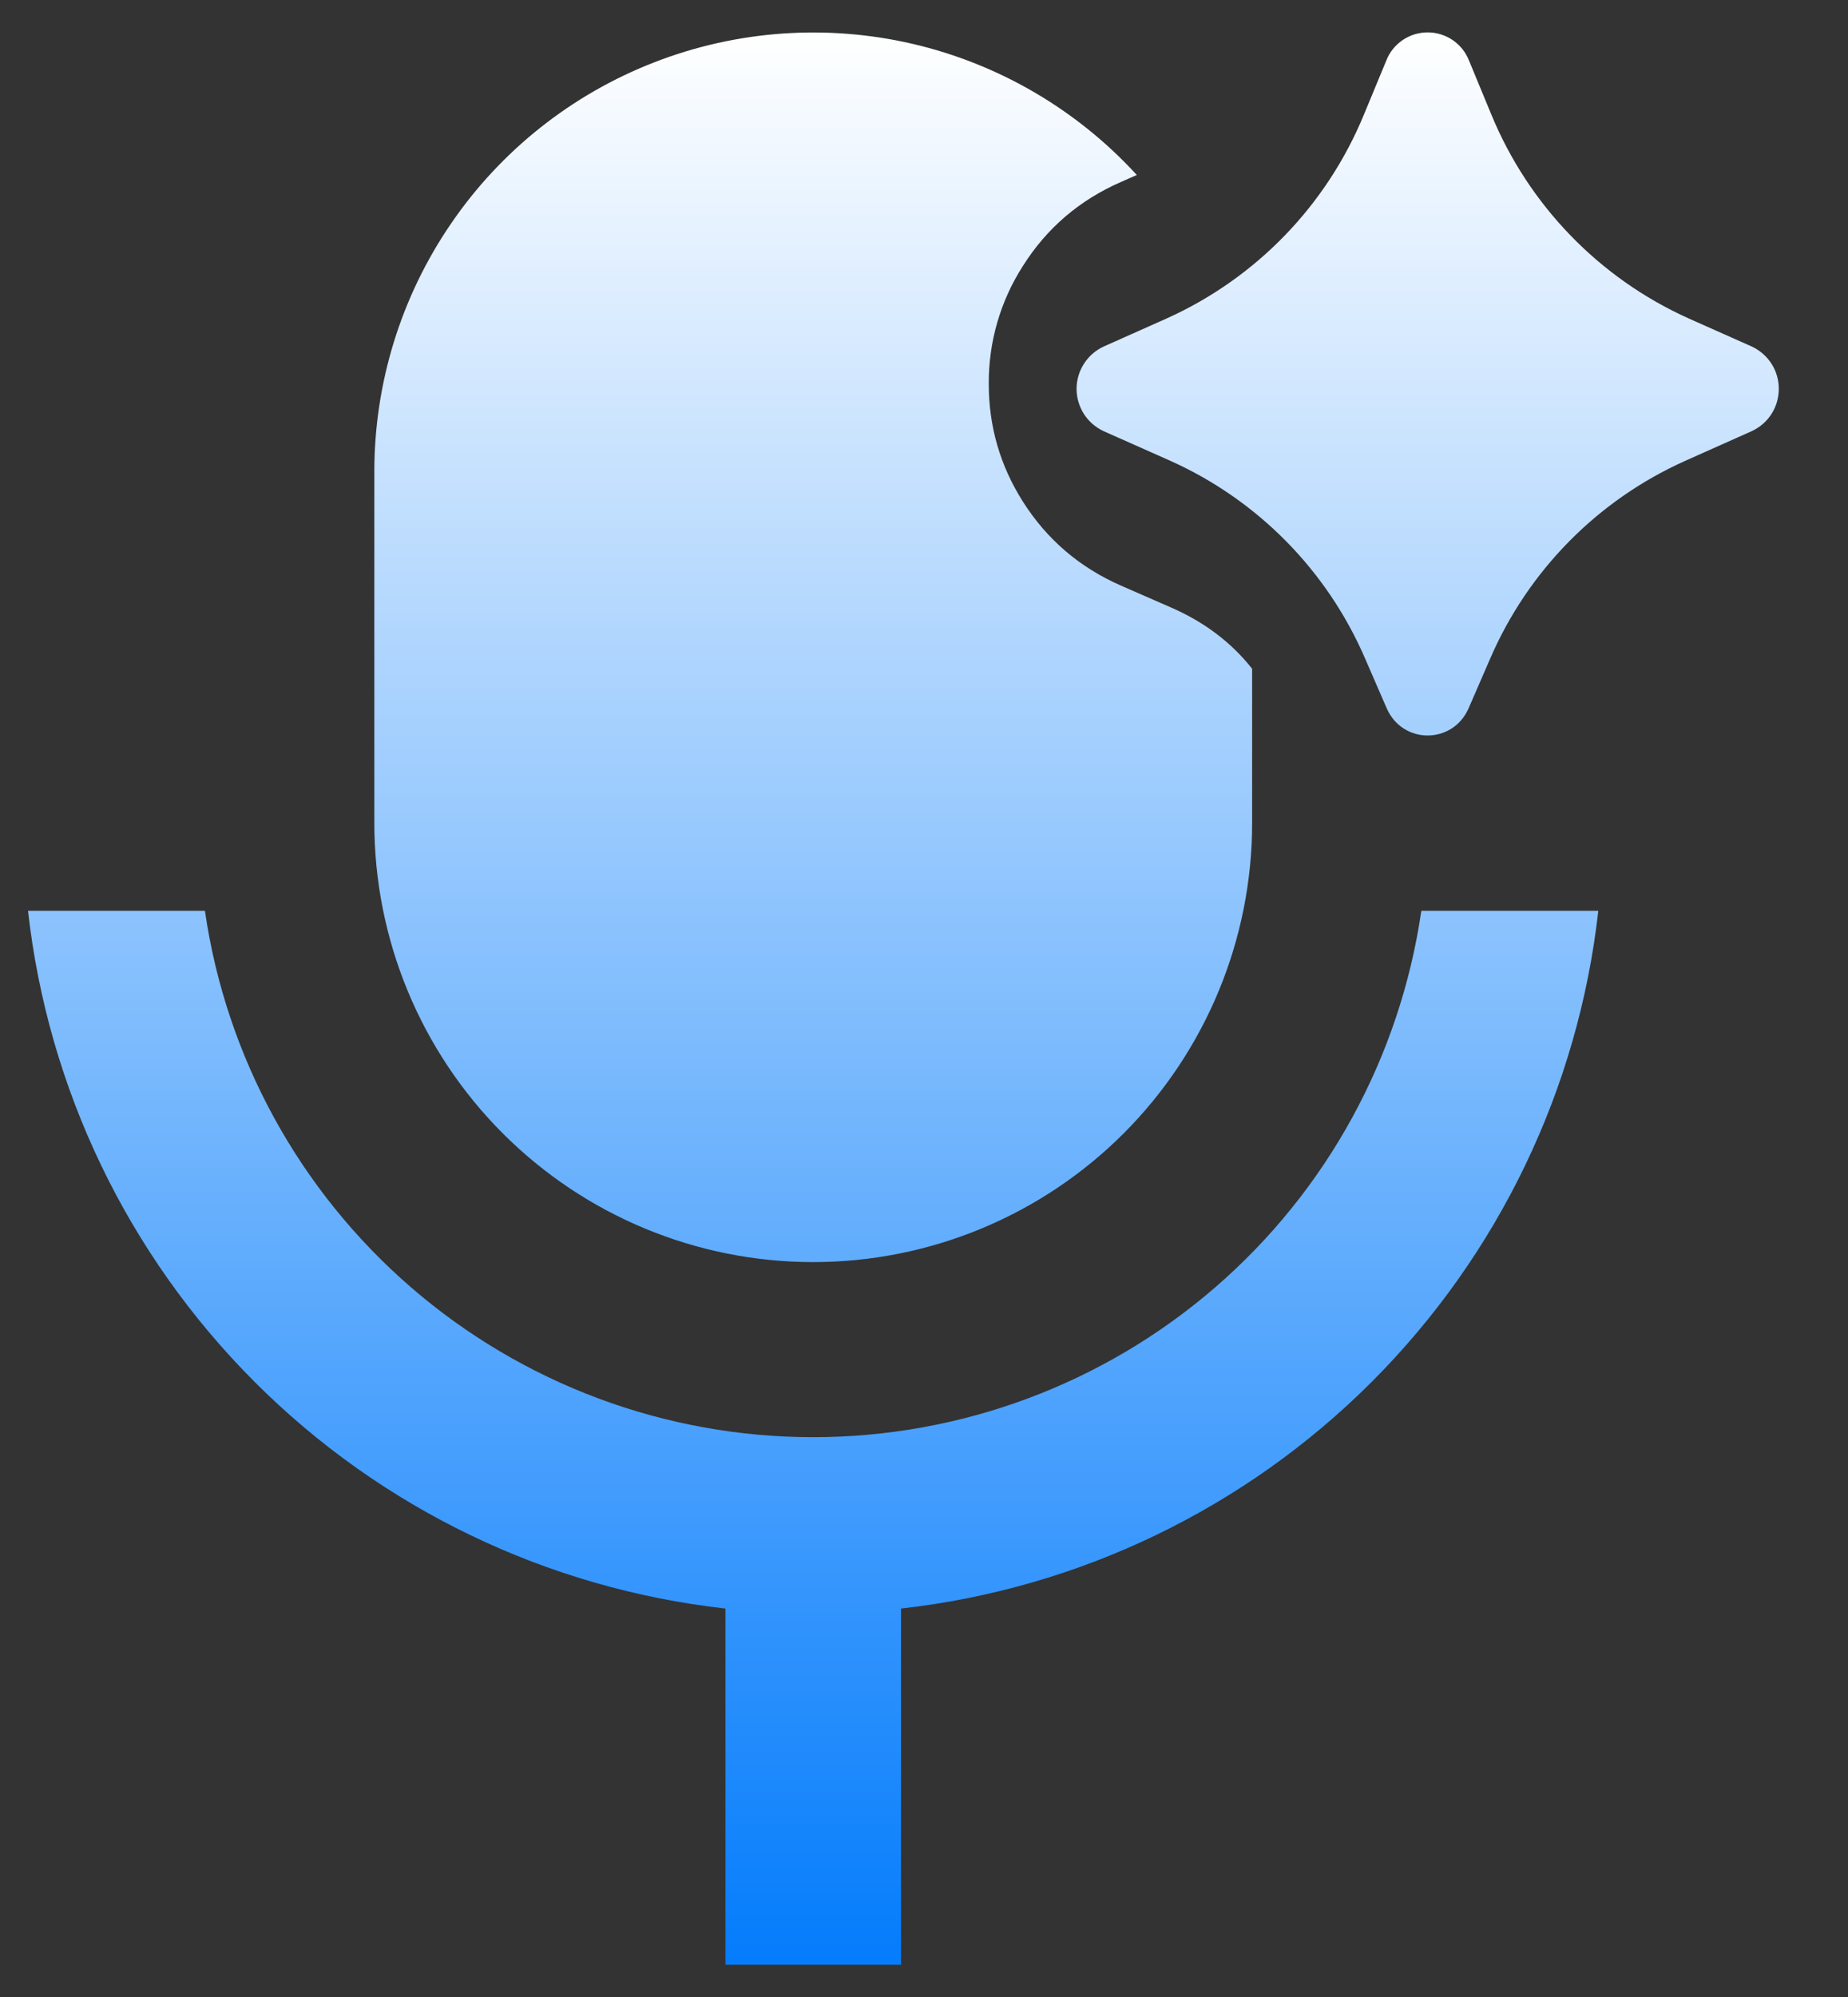 <svg width="25" height="27" viewBox="0 0 25 27" fill="none" xmlns="http://www.w3.org/2000/svg">
<rect x="0" y="0" width="25" height="27" fill="#333333" stroke="none"/>
<path d="M13.836 6.779C14.161 7.293 14.606 7.674 15.17 7.92L15.841 8.213C16.293 8.41 16.658 8.686 16.939 9.042V11.126C16.939 12.701 16.313 14.211 15.2 15.325C14.086 16.438 12.576 17.064 11.001 17.064C9.426 17.064 7.916 16.438 6.803 15.325C5.689 14.211 5.064 12.701 5.064 11.126V6.376C5.064 5.18 5.425 4.011 6.101 3.024C6.776 2.036 7.735 1.276 8.85 0.843C9.965 0.409 11.185 0.323 12.35 0.594C13.515 0.866 14.571 1.484 15.379 2.366L15.17 2.458C14.606 2.703 14.161 3.083 13.836 3.599C13.532 4.073 13.373 4.626 13.376 5.189C13.376 5.764 13.529 6.294 13.836 6.779ZM0.379 12.314H2.772C3.059 14.291 4.049 16.098 5.56 17.405C7.071 18.712 9.002 19.431 11 19.431C12.998 19.431 14.929 18.712 16.44 17.405C17.951 16.098 18.94 14.291 19.228 12.314H21.622C21.352 14.723 20.271 16.969 18.557 18.683C16.843 20.397 14.598 21.478 12.189 21.748V26.564H9.814V21.748C7.404 21.478 5.158 20.398 3.444 18.683C1.73 16.969 0.649 14.723 0.379 12.314ZM19.868 9.575L20.16 8.903C20.674 7.714 21.614 6.761 22.797 6.231L23.698 5.829C23.807 5.779 23.9 5.698 23.965 5.597C24.03 5.495 24.064 5.377 24.064 5.257C24.064 5.137 24.03 5.019 23.965 4.918C23.9 4.816 23.807 4.736 23.698 4.685L22.846 4.306C21.635 3.762 20.678 2.773 20.173 1.544L19.873 0.819C19.829 0.706 19.752 0.61 19.652 0.542C19.552 0.474 19.434 0.438 19.314 0.438C19.193 0.438 19.075 0.474 18.975 0.542C18.875 0.61 18.798 0.706 18.754 0.819L18.454 1.543C17.95 2.772 16.994 3.761 15.782 4.306L14.929 4.686C14.82 4.737 14.728 4.817 14.663 4.919C14.599 5.02 14.564 5.138 14.564 5.258C14.564 5.378 14.599 5.495 14.663 5.597C14.728 5.698 14.82 5.778 14.929 5.829L15.832 6.23C17.014 6.76 17.954 7.714 18.467 8.903L18.759 9.575C18.973 10.067 19.653 10.067 19.868 9.575Z" fill="url(#paint0_linear_1531_2515)"/>
<defs>
<linearGradient id="paint0_linear_1531_2515" x1="12.222" y1="0.438" x2="12.222" y2="26.564" gradientUnits="userSpaceOnUse">
<stop stop-color="white"/>
<stop offset="1" stop-color="#047CFC"/>
</linearGradient>
</defs>
</svg>
